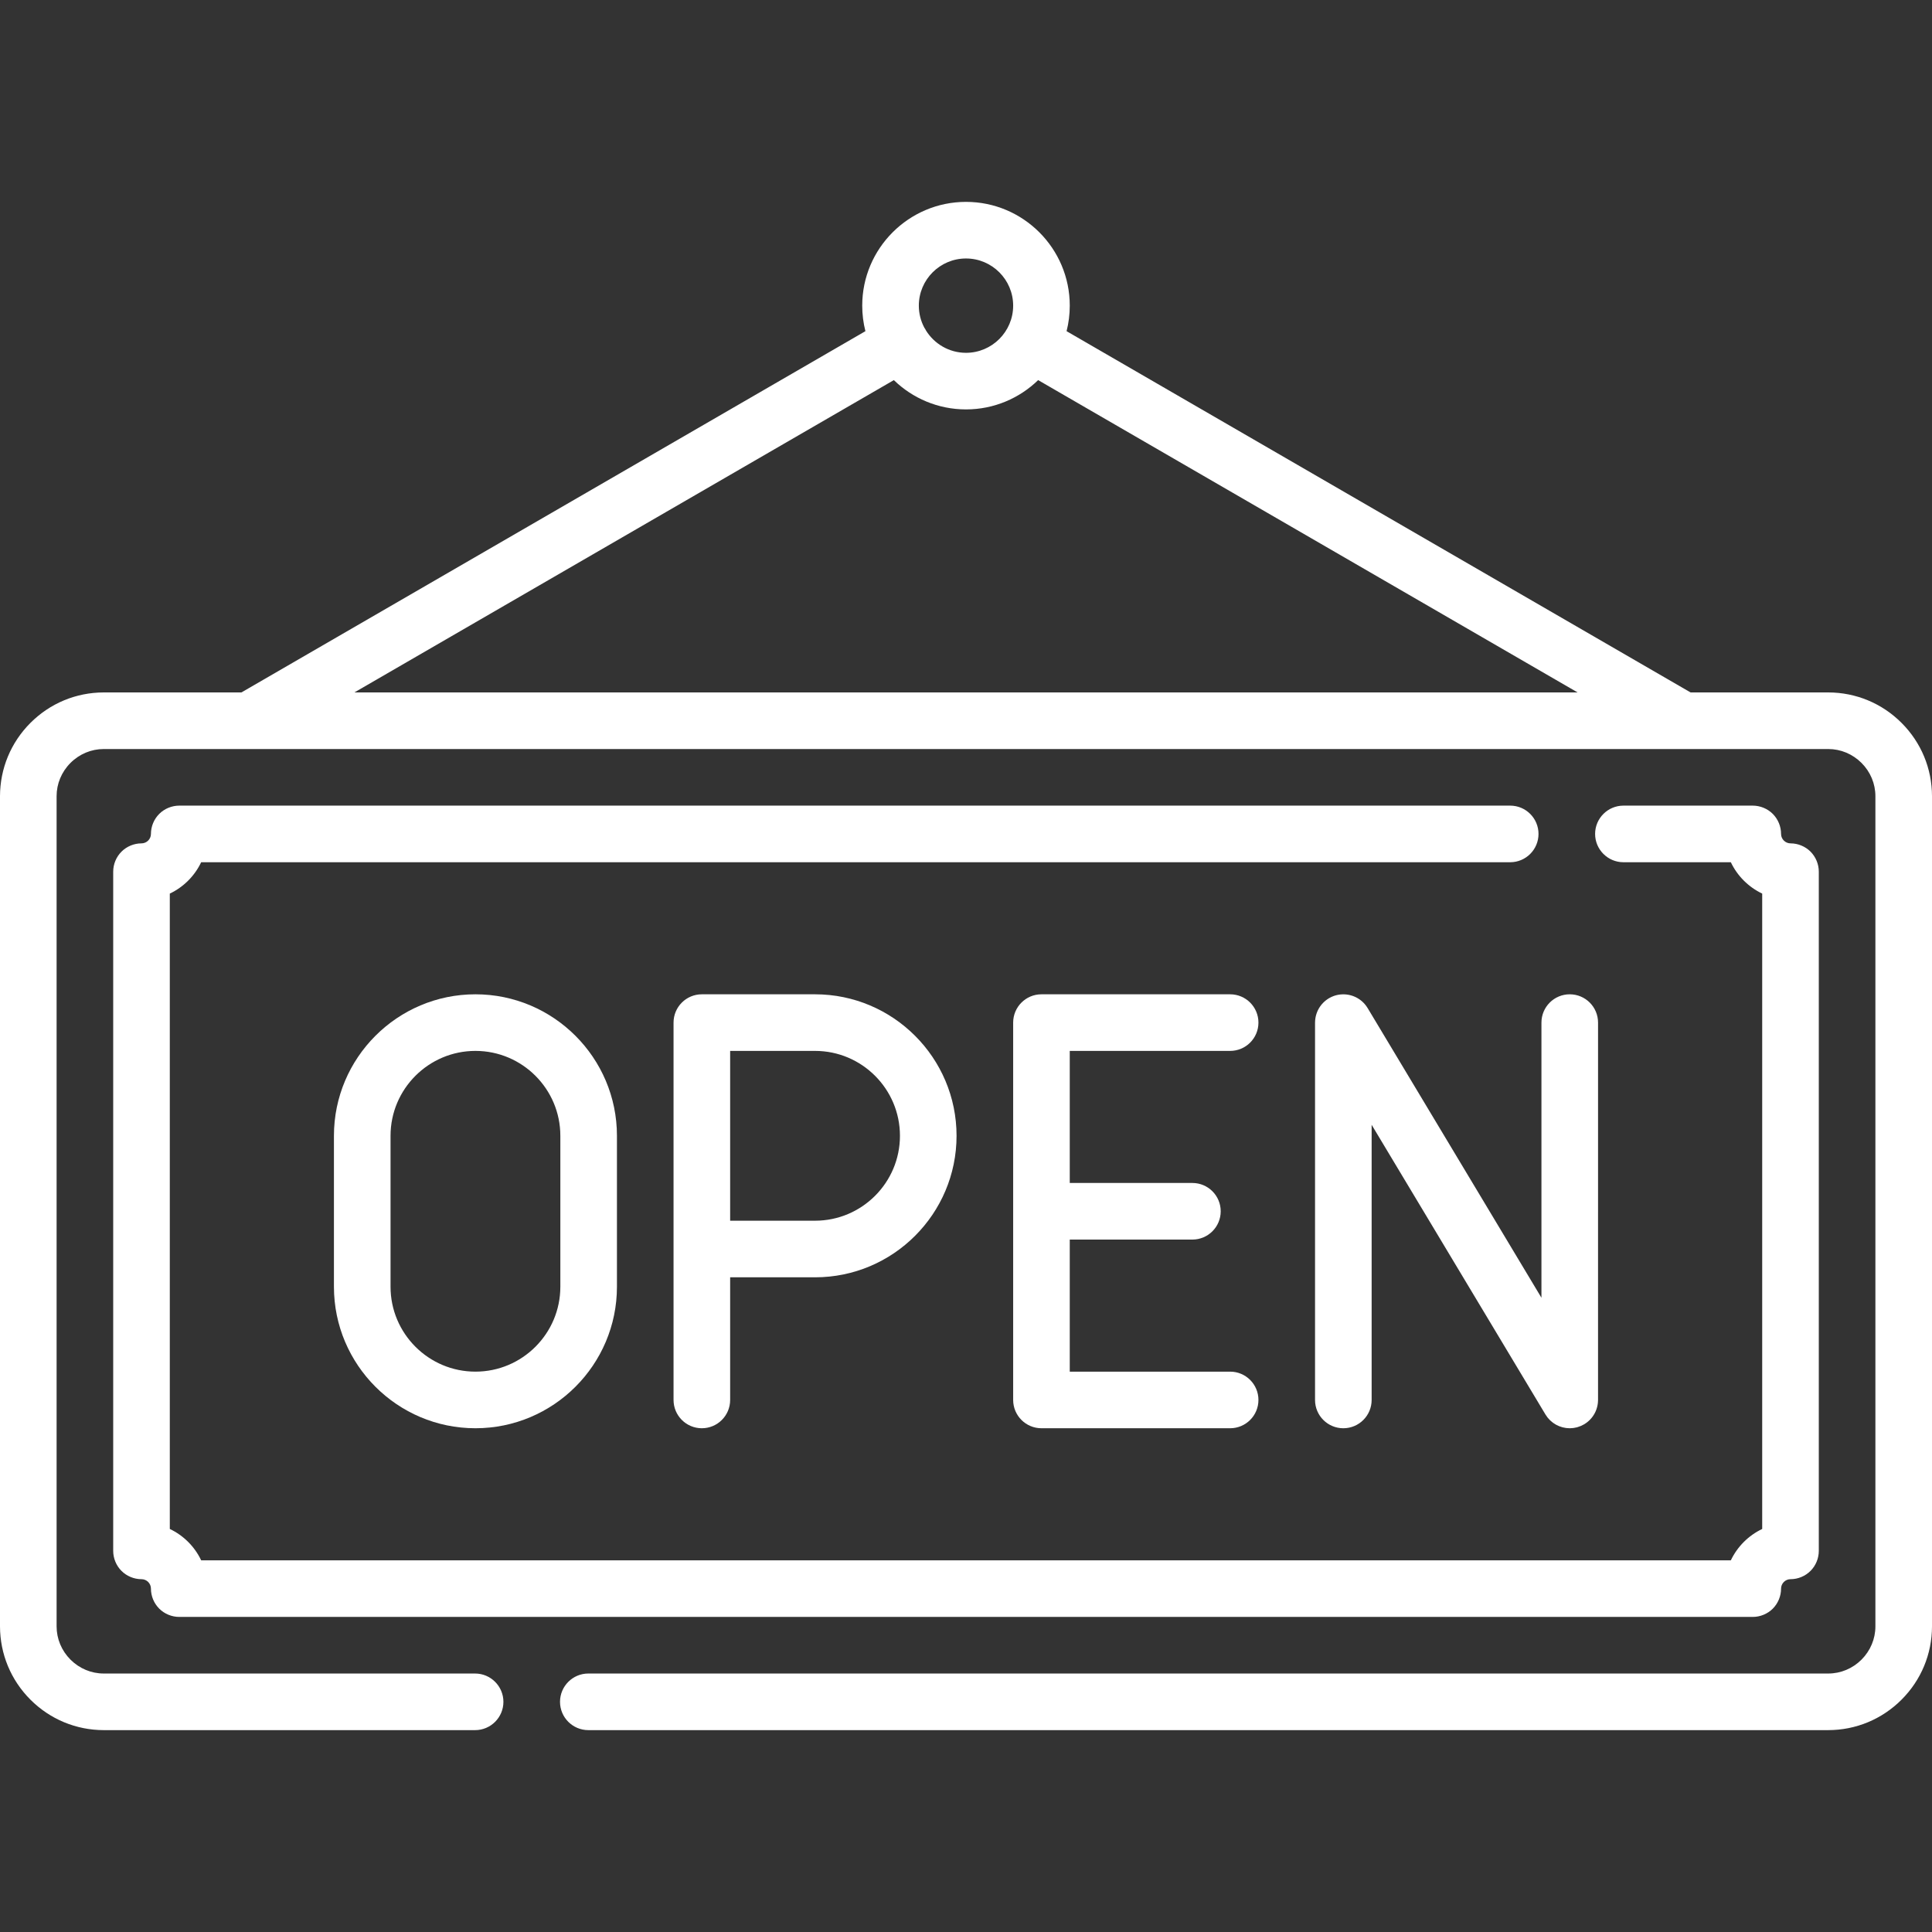 <?xml version="1.0" encoding="iso-8859-1"?>
<!-- Generator: Adobe Illustrator 19.0.0, SVG Export Plug-In . SVG Version: 6.00 Build 0)  -->
<svg version="1.1" id="Capa_1" xmlns="http://www.w3.org/2000/svg" xmlns:xlink="http://www.w3.org/1999/xlink" x="0px" y="0px"
	 viewBox="0 0 512 512" style="enable-background:new 0 0 512 512;" xml:space="preserve">
<rect x="0" y="0" width="512" height="512" fill="#333333" stroke="none"/>
<g style="fill: white">
	<g>
		<path d="M503.93,191.571c-5.19-5.19-12.09-8.06-19.43-8.07h-36.481L282.654,87.764c0.55-2.165,0.844-4.431,0.844-6.765
			c0-15.163-12.336-27.5-27.5-27.5c-15.163,0-27.499,12.336-27.499,27.5c0,2.334,0.294,4.601,0.844,6.766L63.98,183.501H27.5
			c-7.34,0.01-14.24,2.88-19.43,8.07s-8.05,12.09-8.07,19.43v220c0.02,7.34,2.88,14.24,8.07,19.43s12.09,8.06,19.43,8.07h98.41
			c4.13,0,7.5-3.36,7.5-7.5c0-4.13-3.37-7.5-7.5-7.5H27.5c-3.31,0-6.44-1.31-8.82-3.68c-2.37-2.38-3.68-5.51-3.68-8.82v-220
			c0-3.31,1.31-6.44,3.68-8.82c2.38-2.37,5.51-3.68,8.82-3.68h457c3.31,0,6.44,1.31,8.82,3.68c2.37,2.38,3.68,5.51,3.68,8.82v220
			c0,3.31-1.31,6.44-3.68,8.82c-2.38,2.37-5.51,3.68-8.82,3.68H155.91c-4.14,0-7.5,3.37-7.5,7.5c0,4.14,3.36,7.5,7.5,7.5H484.5
			c7.34-0.01,14.24-2.88,19.43-8.07s8.06-12.09,8.07-19.43v-220C511.99,203.662,509.12,196.761,503.93,191.571z M255.998,68.5
			c6.893,0,12.5,5.607,12.5,12.5c0,6.892-5.607,12.499-12.5,12.499c-4.472,0-8.392-2.369-10.601-5.91
			c-0.06-0.116-0.113-0.234-0.179-0.348c-0.084-0.145-0.179-0.28-0.271-0.418c-0.921-1.741-1.449-3.721-1.449-5.824
			C243.499,74.107,249.106,68.5,255.998,68.5z M93.918,183.501l142.96-82.766c4.953,4.799,11.695,7.763,19.12,7.763
			c7.426,0,14.169-2.963,19.122-7.764l142.961,82.767H93.918z"/>
	</g>
</g>
<g style="fill: white">
	<g>
		<path d="M479.81,225.691c-1.4-1.39-3.33-2.19-5.31-2.19c-1.37-0.01-2.5-1.13-2.5-2.5c0-1.98-0.8-3.91-2.19-5.31
			c-1.4-1.39-3.33-2.19-5.31-2.19h-34.28c-4.13,0-7.5,3.36-7.5,7.5c0,4.13,3.37,7.5,7.5,7.5h28.47c1.72,3.63,4.68,6.58,8.31,8.31
			v168.38c-3.63,1.73-6.58,4.68-8.31,8.31H53.31c-1.72-3.63-4.67-6.58-8.31-8.31v-168.38c3.64-1.73,6.59-4.68,8.31-8.31h346.91
			c4.14,0,7.5-3.37,7.5-7.5c0-4.14-3.36-7.5-7.5-7.5H47.5c-1.97,0-3.91,0.8-5.3,2.19c-1.4,1.4-2.2,3.33-2.2,5.31
			c0,1.37-1.12,2.49-2.5,2.5c-1.97,0-3.91,0.8-5.3,2.19c-1.4,1.4-2.2,3.33-2.2,5.31v180c0,1.98,0.8,3.91,2.2,5.31
			c1.39,1.39,3.32,2.19,5.3,2.19c1.38,0,2.5,1.13,2.5,2.5c0,1.98,0.8,3.91,2.2,5.31c1.39,1.39,3.33,2.19,5.3,2.19h417
			c1.98,0,3.91-0.8,5.31-2.19c1.39-1.4,2.19-3.33,2.19-5.31c0-1.37,1.13-2.5,2.5-2.5c1.98,0,3.91-0.8,5.31-2.2
			c1.39-1.39,2.19-3.32,2.19-5.3v-180C482,229.021,481.2,227.092,479.81,225.691z"/>
	</g>
</g>
<g style="fill: white">
	<g>
		<path d="M125.997,263.5c-20.678,0-37.5,16.822-37.5,37.5v40c0,20.678,16.822,37.5,37.5,37.5s37.5-16.822,37.5-37.5v-40
			C163.497,280.322,146.675,263.5,125.997,263.5z M148.497,341c0,12.407-10.093,22.5-22.5,22.5s-22.5-10.093-22.5-22.5v-40
			c0-12.407,10.093-22.5,22.5-22.5c12.406,0,22.5,10.093,22.5,22.5V341z"/>
	</g>
</g>
<g style="fill: white">
	<g>
		<path d="M215.997,263.5h-30c-4.142,0-7.5,3.358-7.5,7.5v100c0,4.142,3.358,7.5,7.5,7.5c4.142,0,7.5-3.358,7.5-7.5v-32.5h22.5
			c20.678,0,37.5-16.822,37.5-37.5C253.497,280.322,236.675,263.5,215.997,263.5z M215.997,323.5h-22.5v-45h22.5
			c12.406,0,22.5,10.093,22.5,22.5C238.497,313.407,228.404,323.5,215.997,323.5z"/>
	</g>
</g>
<g style="fill: white">
	<g>
		<path d="M326,363.5h-42.502v-35H316c4.142,0,7.5-3.358,7.5-7.5c0-4.142-3.358-7.5-7.5-7.5h-32.502v-35H326
			c4.142,0,7.5-3.358,7.5-7.5c0-4.142-3.358-7.5-7.5-7.5h-50.002c-4.142,0-7.5,3.358-7.5,7.5v100c0,4.142,3.358,7.5,7.5,7.5H326
			c4.142,0,7.5-3.358,7.5-7.5C333.5,366.858,330.142,363.5,326,363.5z"/>
	</g>
</g>
<g style="fill: white">
	<g>
		<path d="M415.999,263.5c-4.142,0-7.5,3.358-7.5,7.5v72.922l-46.069-76.781c-0.028-0.049-0.062-0.093-0.093-0.141
			c-0.076-0.12-0.154-0.237-0.236-0.352c-0.069-0.097-0.139-0.19-0.211-0.283c-0.073-0.093-0.148-0.183-0.225-0.272
			c-0.089-0.103-0.18-0.204-0.273-0.301c-0.069-0.072-0.141-0.142-0.213-0.21c-0.105-0.101-0.212-0.2-0.323-0.293
			c-0.073-0.063-0.148-0.122-0.224-0.181c-0.113-0.089-0.227-0.176-0.344-0.257c-0.086-0.06-0.175-0.117-0.264-0.173
			c-0.11-0.07-0.221-0.139-0.334-0.203c-0.105-0.06-0.213-0.115-0.322-0.169c-0.103-0.051-0.205-0.103-0.31-0.149
			c-0.122-0.055-0.247-0.104-0.372-0.152c-0.099-0.038-0.196-0.075-0.296-0.108c-0.129-0.043-0.261-0.082-0.393-0.119
			c-0.105-0.028-0.209-0.056-0.315-0.081c-0.125-0.029-0.251-0.053-0.378-0.076c-0.123-0.021-0.245-0.04-0.368-0.056
			c-0.111-0.014-0.223-0.025-0.336-0.034c-0.146-0.012-0.291-0.018-0.438-0.022c-0.055-0.001-0.108-0.008-0.163-0.008
			c-0.044,0-0.087,0.006-0.131,0.006c-0.154,0.003-0.308,0.011-0.462,0.023c-0.098,0.008-0.195,0.016-0.292,0.027
			c-0.143,0.017-0.285,0.04-0.428,0.065c-0.107,0.019-0.213,0.038-0.319,0.061c-0.125,0.028-0.249,0.062-0.373,0.096
			c-0.12,0.033-0.239,0.067-0.357,0.106c-0.106,0.035-0.211,0.075-0.316,0.116c-0.131,0.05-0.262,0.102-0.39,0.16
			c-0.091,0.041-0.182,0.086-0.272,0.131c-0.135,0.067-0.269,0.138-0.399,0.213c-0.04,0.023-0.081,0.04-0.12,0.064
			c-0.049,0.029-0.092,0.064-0.141,0.094c-0.12,0.076-0.238,0.154-0.353,0.237c-0.096,0.068-0.19,0.139-0.282,0.211
			c-0.093,0.074-0.184,0.149-0.273,0.227c-0.103,0.088-0.202,0.178-0.299,0.272c-0.073,0.07-0.143,0.143-0.213,0.216
			c-0.1,0.104-0.198,0.211-0.291,0.32c-0.063,0.074-0.124,0.151-0.184,0.228c-0.087,0.111-0.172,0.223-0.253,0.338
			c-0.062,0.088-0.119,0.179-0.177,0.27c-0.069,0.108-0.137,0.217-0.2,0.329c-0.061,0.107-0.117,0.217-0.172,0.327
			c-0.051,0.101-0.101,0.202-0.147,0.305c-0.055,0.124-0.105,0.25-0.154,0.377c-0.037,0.096-0.074,0.193-0.106,0.29
			c-0.045,0.131-0.083,0.264-0.12,0.398c-0.028,0.103-0.056,0.205-0.08,0.309c-0.029,0.126-0.054,0.254-0.077,0.383
			c-0.021,0.121-0.039,0.241-0.055,0.362c-0.014,0.113-0.026,0.227-0.035,0.341c-0.012,0.145-0.019,0.289-0.022,0.434
			c-0.001,0.055-0.008,0.109-0.008,0.164v100c0,4.142,3.358,7.5,7.5,7.5c4.142,0,7.5-3.358,7.5-7.5V298.08l46.069,76.781
			c0.022,0.036,0.049,0.066,0.071,0.102c0.131,0.21,0.272,0.414,0.423,0.609c0.039,0.051,0.076,0.106,0.117,0.156
			c0.179,0.22,0.37,0.429,0.573,0.627c0.07,0.068,0.144,0.131,0.216,0.196c0.146,0.132,0.294,0.258,0.45,0.378
			c0.083,0.064,0.166,0.128,0.251,0.188c0.187,0.132,0.38,0.256,0.579,0.371c0.047,0.027,0.091,0.058,0.139,0.084
			c0.255,0.141,0.52,0.264,0.791,0.374c0.053,0.022,0.107,0.039,0.16,0.059c0.221,0.084,0.446,0.158,0.676,0.221
			c0.076,0.021,0.151,0.04,0.227,0.058c0.215,0.052,0.434,0.094,0.657,0.127c0.076,0.011,0.152,0.026,0.229,0.035
			c0.274,0.032,0.552,0.052,0.834,0.053c0.016,0,0.031,0.003,0.046,0.003c0.028,0,0.057-0.005,0.086-0.006
			c0.27-0.003,0.535-0.022,0.796-0.052c0.096-0.012,0.19-0.029,0.286-0.044c0.216-0.034,0.429-0.077,0.638-0.129
			c0.085-0.022,0.17-0.042,0.255-0.066c0.601-0.172,1.17-0.418,1.699-0.727c0.03-0.017,0.061-0.029,0.091-0.046
			c0.049-0.029,0.092-0.064,0.141-0.094c0.12-0.076,0.238-0.154,0.353-0.237c0.096-0.068,0.19-0.139,0.282-0.21
			c0.093-0.074,0.184-0.149,0.273-0.227c0.103-0.088,0.202-0.178,0.299-0.271c0.073-0.07,0.143-0.143,0.213-0.216
			c0.1-0.104,0.198-0.21,0.291-0.32c0.063-0.074,0.124-0.151,0.184-0.228c0.087-0.111,0.172-0.223,0.253-0.338
			c0.062-0.088,0.119-0.179,0.177-0.27c0.069-0.108,0.137-0.217,0.2-0.329c0.061-0.107,0.117-0.217,0.172-0.327
			c0.051-0.101,0.101-0.202,0.147-0.305c0.055-0.124,0.105-0.25,0.154-0.377c0.037-0.096,0.074-0.193,0.106-0.291
			c0.044-0.131,0.083-0.264,0.12-0.398c0.028-0.103,0.056-0.205,0.08-0.309c0.029-0.126,0.054-0.254,0.077-0.383
			c0.021-0.121,0.04-0.241,0.055-0.362c0.014-0.113,0.026-0.227,0.035-0.341c0.012-0.145,0.019-0.289,0.022-0.434
			c0.001-0.055,0.008-0.109,0.008-0.165V271C423.499,266.858,420.141,263.5,415.999,263.5z"/>
	</g>
</g>
<g style="fill: white">
</g>
<g>
</g>
<g>
</g>
<g>
</g>
<g>
</g>
<g>
</g>
<g>
</g>
<g>
</g>
<g>
</g>
<g>
</g>
<g>
</g>
<g>
</g>
<g>
</g>
<g>
</g>
<g>
</g>
</svg>
